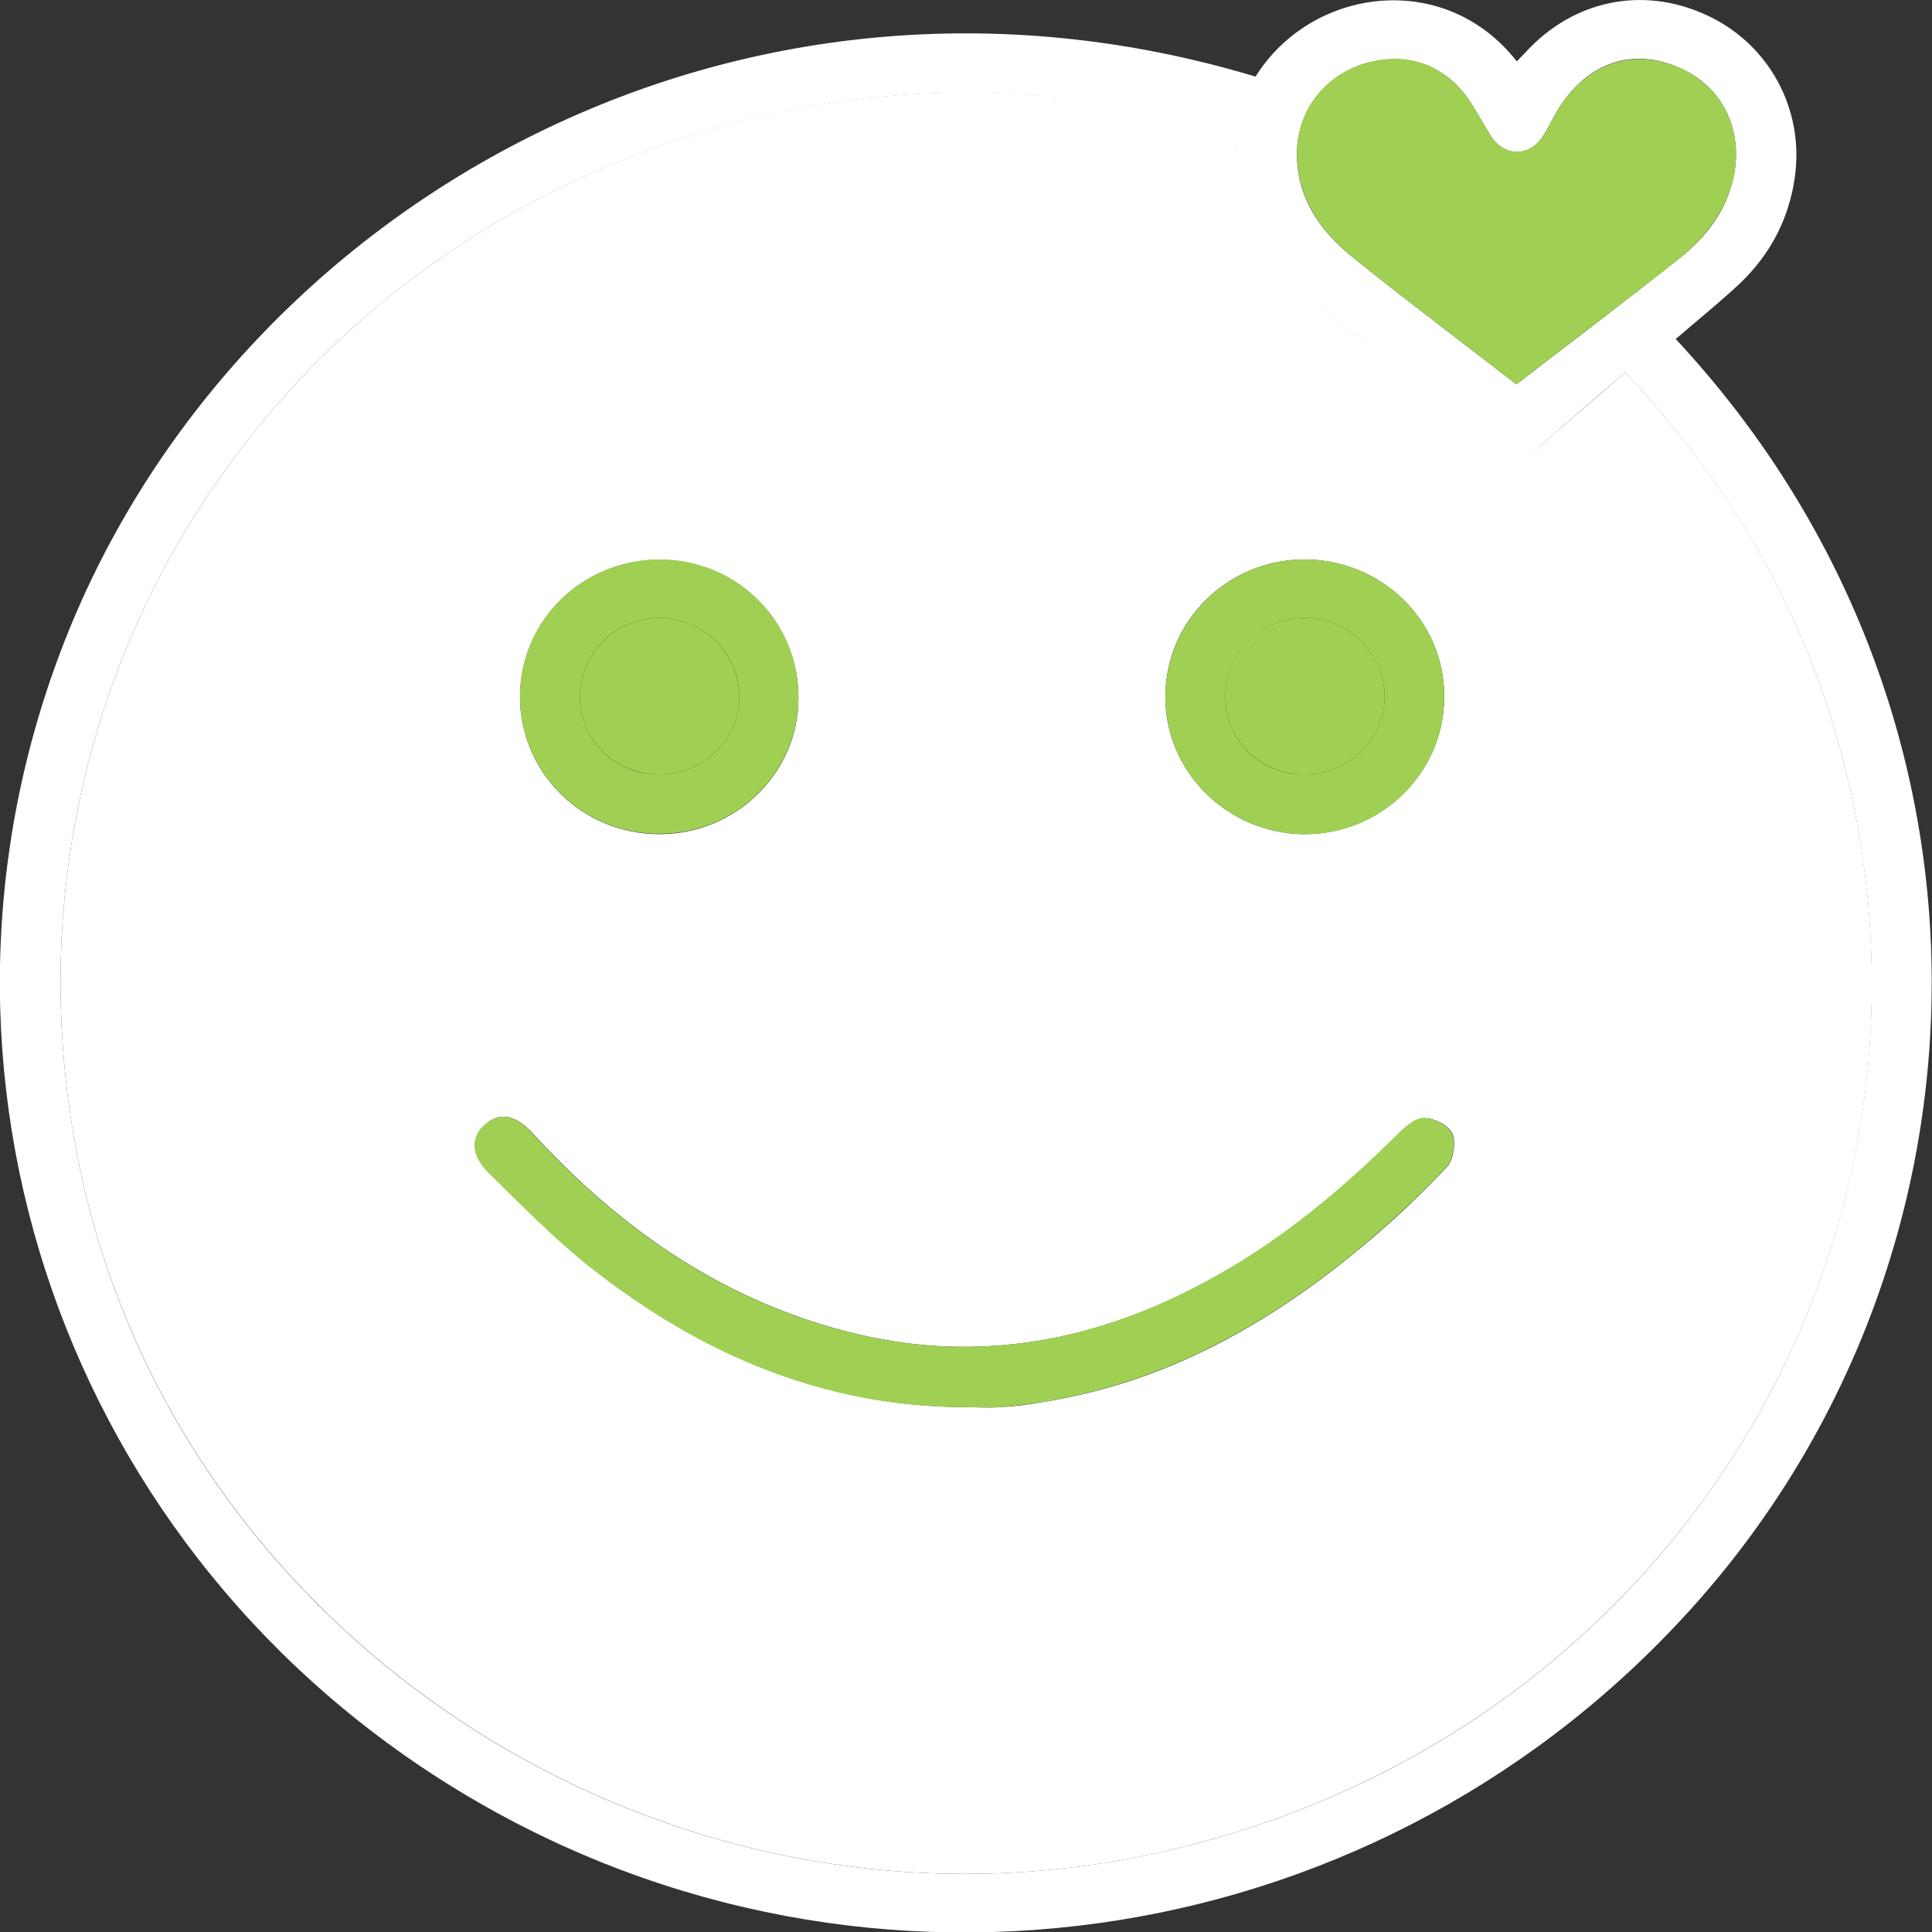 <svg width="40" height="40" viewBox="0 0 40 40" fill="none" xmlns="http://www.w3.org/2000/svg">
<rect x="0" y="0" width="40" height="40" fill="#333333" stroke="none"/>
<path d="M25.995 1.586C27.149 -0.264 29.91 -0.64 31.404 1.271C31.465 1.211 31.517 1.151 31.577 1.092C32.559 0.009 34 -0.299 35.319 0.307C36.622 0.896 37.36 2.26 37.16 3.667C37.039 4.529 36.657 5.262 36.023 5.868C35.597 6.269 35.137 6.635 34.694 7.019C41.805 14.652 41.562 25.902 35.154 33.151C28.703 40.452 18.015 42.132 9.68 37.185C1.345 32.239 -2.154 22.158 1.345 13.254C4.888 4.247 15.254 -1.646 25.995 1.586ZM33.644 7.71C33.053 8.222 32.48 8.708 31.925 9.203C31.534 9.552 31.273 9.544 30.865 9.203C30.145 8.597 29.407 8 28.669 7.403C28.087 6.934 27.479 6.499 26.915 6.013C26.047 5.245 25.552 4.281 25.621 3.113C25.639 2.806 25.491 2.729 25.248 2.661C22.226 1.817 19.17 1.672 16.105 2.337C6.034 4.503 -0.287 13.868 1.58 23.821C3.446 33.8 13.579 40.486 23.685 38.422C34.33 36.247 40.842 25.996 38.141 15.667C37.351 12.665 35.849 10.047 33.644 7.71ZM31.395 7.957C32.506 7.104 33.626 6.252 34.729 5.382C35.233 4.989 35.641 4.512 35.832 3.889C36.162 2.849 35.736 1.834 34.798 1.416C33.826 0.972 32.88 1.279 32.272 2.243C32.159 2.422 32.072 2.618 31.959 2.797C31.673 3.267 31.135 3.258 30.848 2.789C30.692 2.533 30.553 2.269 30.379 2.021C29.867 1.313 29.085 1.066 28.235 1.322C27.427 1.578 26.889 2.277 26.854 3.096C26.819 4.068 27.323 4.785 28.044 5.356C29.146 6.243 30.284 7.096 31.395 7.957Z" fill="white"/>
<path d="M33.644 7.71C35.85 10.038 37.352 12.665 38.142 15.667C40.851 25.987 34.33 36.239 23.686 38.422C13.588 40.486 3.455 33.799 1.58 23.821C-0.287 13.868 6.034 4.503 16.114 2.328C19.179 1.671 22.235 1.808 25.257 2.652C25.5 2.72 25.648 2.797 25.63 3.104C25.57 4.281 26.056 5.236 26.924 6.004C27.48 6.499 28.096 6.934 28.678 7.394C29.416 7.991 30.154 8.588 30.875 9.194C31.274 9.535 31.534 9.535 31.934 9.194C32.481 8.708 33.054 8.23 33.644 7.71ZM19.969 29.134C20.212 29.134 20.464 29.151 20.707 29.134C20.994 29.117 21.28 29.083 21.567 29.032C24.128 28.631 26.29 27.411 28.235 25.782C28.843 25.279 29.416 24.733 29.954 24.162C30.093 24.017 30.145 23.667 30.076 23.48C30.006 23.309 29.711 23.155 29.503 23.147C29.329 23.138 29.112 23.317 28.973 23.454C27.766 24.657 26.473 25.731 24.962 26.541C22.696 27.761 20.308 28.221 17.764 27.625C15.055 26.985 12.884 25.484 11.044 23.48C10.679 23.079 10.349 23.01 10.045 23.283C9.75 23.539 9.75 23.915 10.123 24.281C10.818 24.963 11.504 25.663 12.268 26.268C14.517 28.025 17.043 29.117 19.969 29.134ZM29.902 14.422C29.902 12.844 28.6 11.582 27.002 11.582C25.422 11.59 24.137 12.844 24.128 14.405C24.111 15.974 25.413 17.262 27.011 17.271C28.6 17.271 29.902 16 29.902 14.422ZM10.766 14.405C10.757 15.983 12.034 17.262 13.64 17.271C15.22 17.279 16.523 16.017 16.531 14.473C16.549 12.887 15.272 11.599 13.683 11.59C12.077 11.573 10.783 12.827 10.766 14.405Z" fill="white"/>
<path d="M31.395 7.957C30.284 7.096 29.147 6.243 28.044 5.356C27.323 4.776 26.828 4.068 26.855 3.096C26.881 2.277 27.419 1.569 28.235 1.322C29.077 1.058 29.859 1.305 30.38 2.021C30.553 2.26 30.692 2.533 30.848 2.789C31.135 3.258 31.673 3.258 31.96 2.797C32.073 2.618 32.16 2.422 32.272 2.243C32.88 1.288 33.827 0.981 34.799 1.416C35.737 1.842 36.162 2.857 35.832 3.889C35.632 4.512 35.224 4.989 34.73 5.382C33.627 6.252 32.507 7.096 31.395 7.957Z" fill="#A0D053"/>
<path d="M19.969 29.134C17.035 29.126 14.508 28.034 12.259 26.268C11.495 25.672 10.809 24.964 10.115 24.281C9.742 23.915 9.742 23.539 10.037 23.283C10.349 23.011 10.671 23.079 11.035 23.48C12.876 25.484 15.046 26.985 17.755 27.625C20.299 28.222 22.687 27.761 24.953 26.541C26.464 25.731 27.766 24.648 28.964 23.454C29.112 23.309 29.32 23.13 29.494 23.147C29.702 23.155 29.998 23.309 30.067 23.48C30.145 23.667 30.084 24.017 29.945 24.162C29.407 24.733 28.826 25.279 28.226 25.782C26.282 27.411 24.12 28.622 21.558 29.032C21.272 29.075 20.985 29.109 20.699 29.134C20.464 29.143 20.221 29.134 19.969 29.134Z" fill="#A0D053"/>
<path d="M29.902 14.422C29.902 16 28.6 17.279 27.011 17.271C25.413 17.262 24.111 15.974 24.128 14.405C24.145 12.844 25.422 11.591 27.002 11.582C28.599 11.582 29.902 12.844 29.902 14.422ZM26.993 16.034C27.914 16.043 28.66 15.326 28.669 14.431C28.678 13.544 27.914 12.793 27.011 12.793C26.116 12.793 25.378 13.518 25.37 14.388C25.361 15.318 26.073 16.034 26.993 16.034Z" fill="#A0D053"/>
<path d="M10.766 14.405C10.775 12.827 12.077 11.573 13.684 11.582C15.281 11.599 16.549 12.878 16.531 14.465C16.514 16.017 15.22 17.271 13.64 17.262C12.043 17.262 10.758 15.983 10.766 14.405ZM13.675 16.034C14.586 16.026 15.316 15.301 15.307 14.397C15.298 13.51 14.526 12.776 13.631 12.793C12.72 12.81 11.999 13.544 12.008 14.439C12.016 15.343 12.746 16.051 13.675 16.034Z" fill="#A0D053"/>
<path d="M26.993 16.034C26.064 16.025 25.361 15.309 25.37 14.388C25.378 13.509 26.116 12.793 27.011 12.793C27.914 12.793 28.678 13.543 28.669 14.431C28.66 15.326 27.914 16.042 26.993 16.034Z" fill="#A0D053"/>
<path d="M13.675 16.034C12.746 16.042 12.017 15.343 12.008 14.439C11.999 13.543 12.729 12.81 13.632 12.793C14.526 12.776 15.29 13.509 15.307 14.396C15.316 15.3 14.587 16.025 13.675 16.034Z" fill="#A0D053"/>
</svg>

